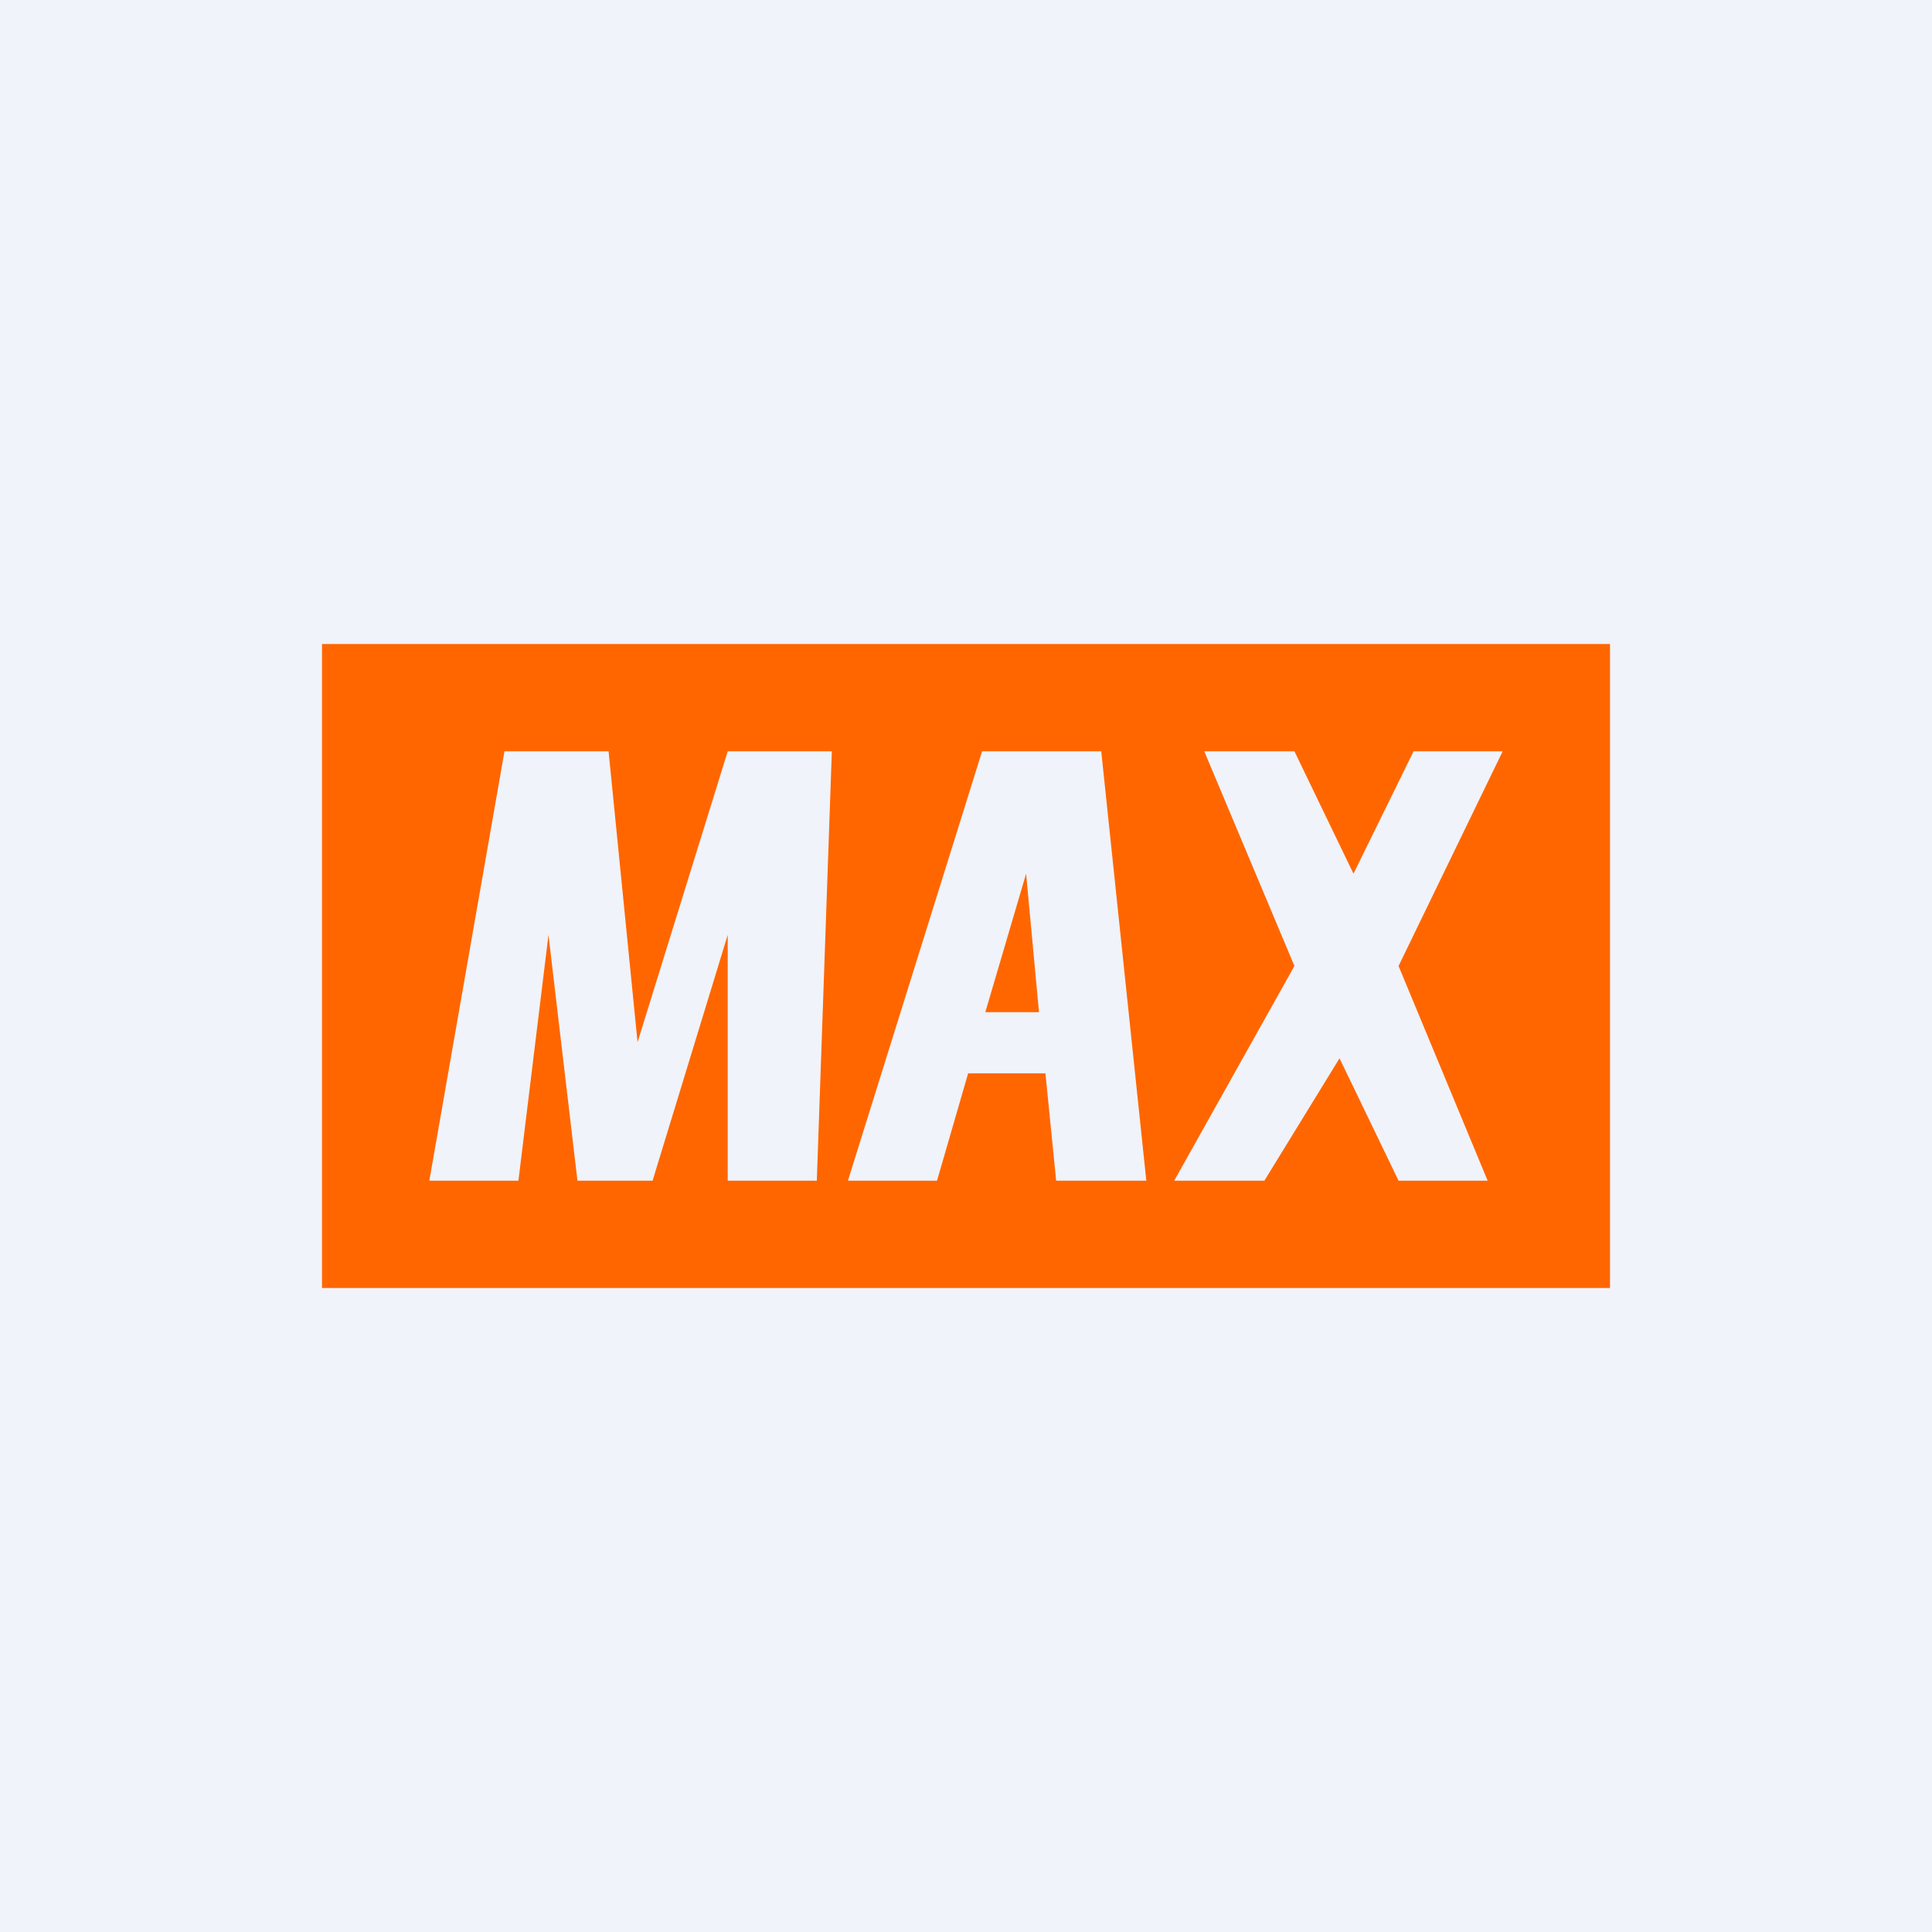 <!-- by TradingView --><svg width="18" height="18" viewBox="0 0 18 18" xmlns="http://www.w3.org/2000/svg"><path fill="#F0F3FA" d="M0 0h18v18H0z"/><path fill-rule="evenodd" d="M15 6H3v6h12V6ZM4 11l.7-4h.97l.27 2.71L6.78 7h.97l-.14 4h-.83V8.71L6.08 11h-.7l-.27-2.29L4.83 11H4Zm4.72 0H7.9l1.25-4h1.11l.42 4h-.84l-.1-1h-.72l-.29 1Zm.84-2.86.12 1.29h-.5l.38-1.29ZM12.06 7h-.84l.84 2-1.12 2h.84l.7-1.14.55 1.14h.83l-.83-2L14 7h-.83l-.56 1.14L12.06 7Z" fill="#F60"/></svg>